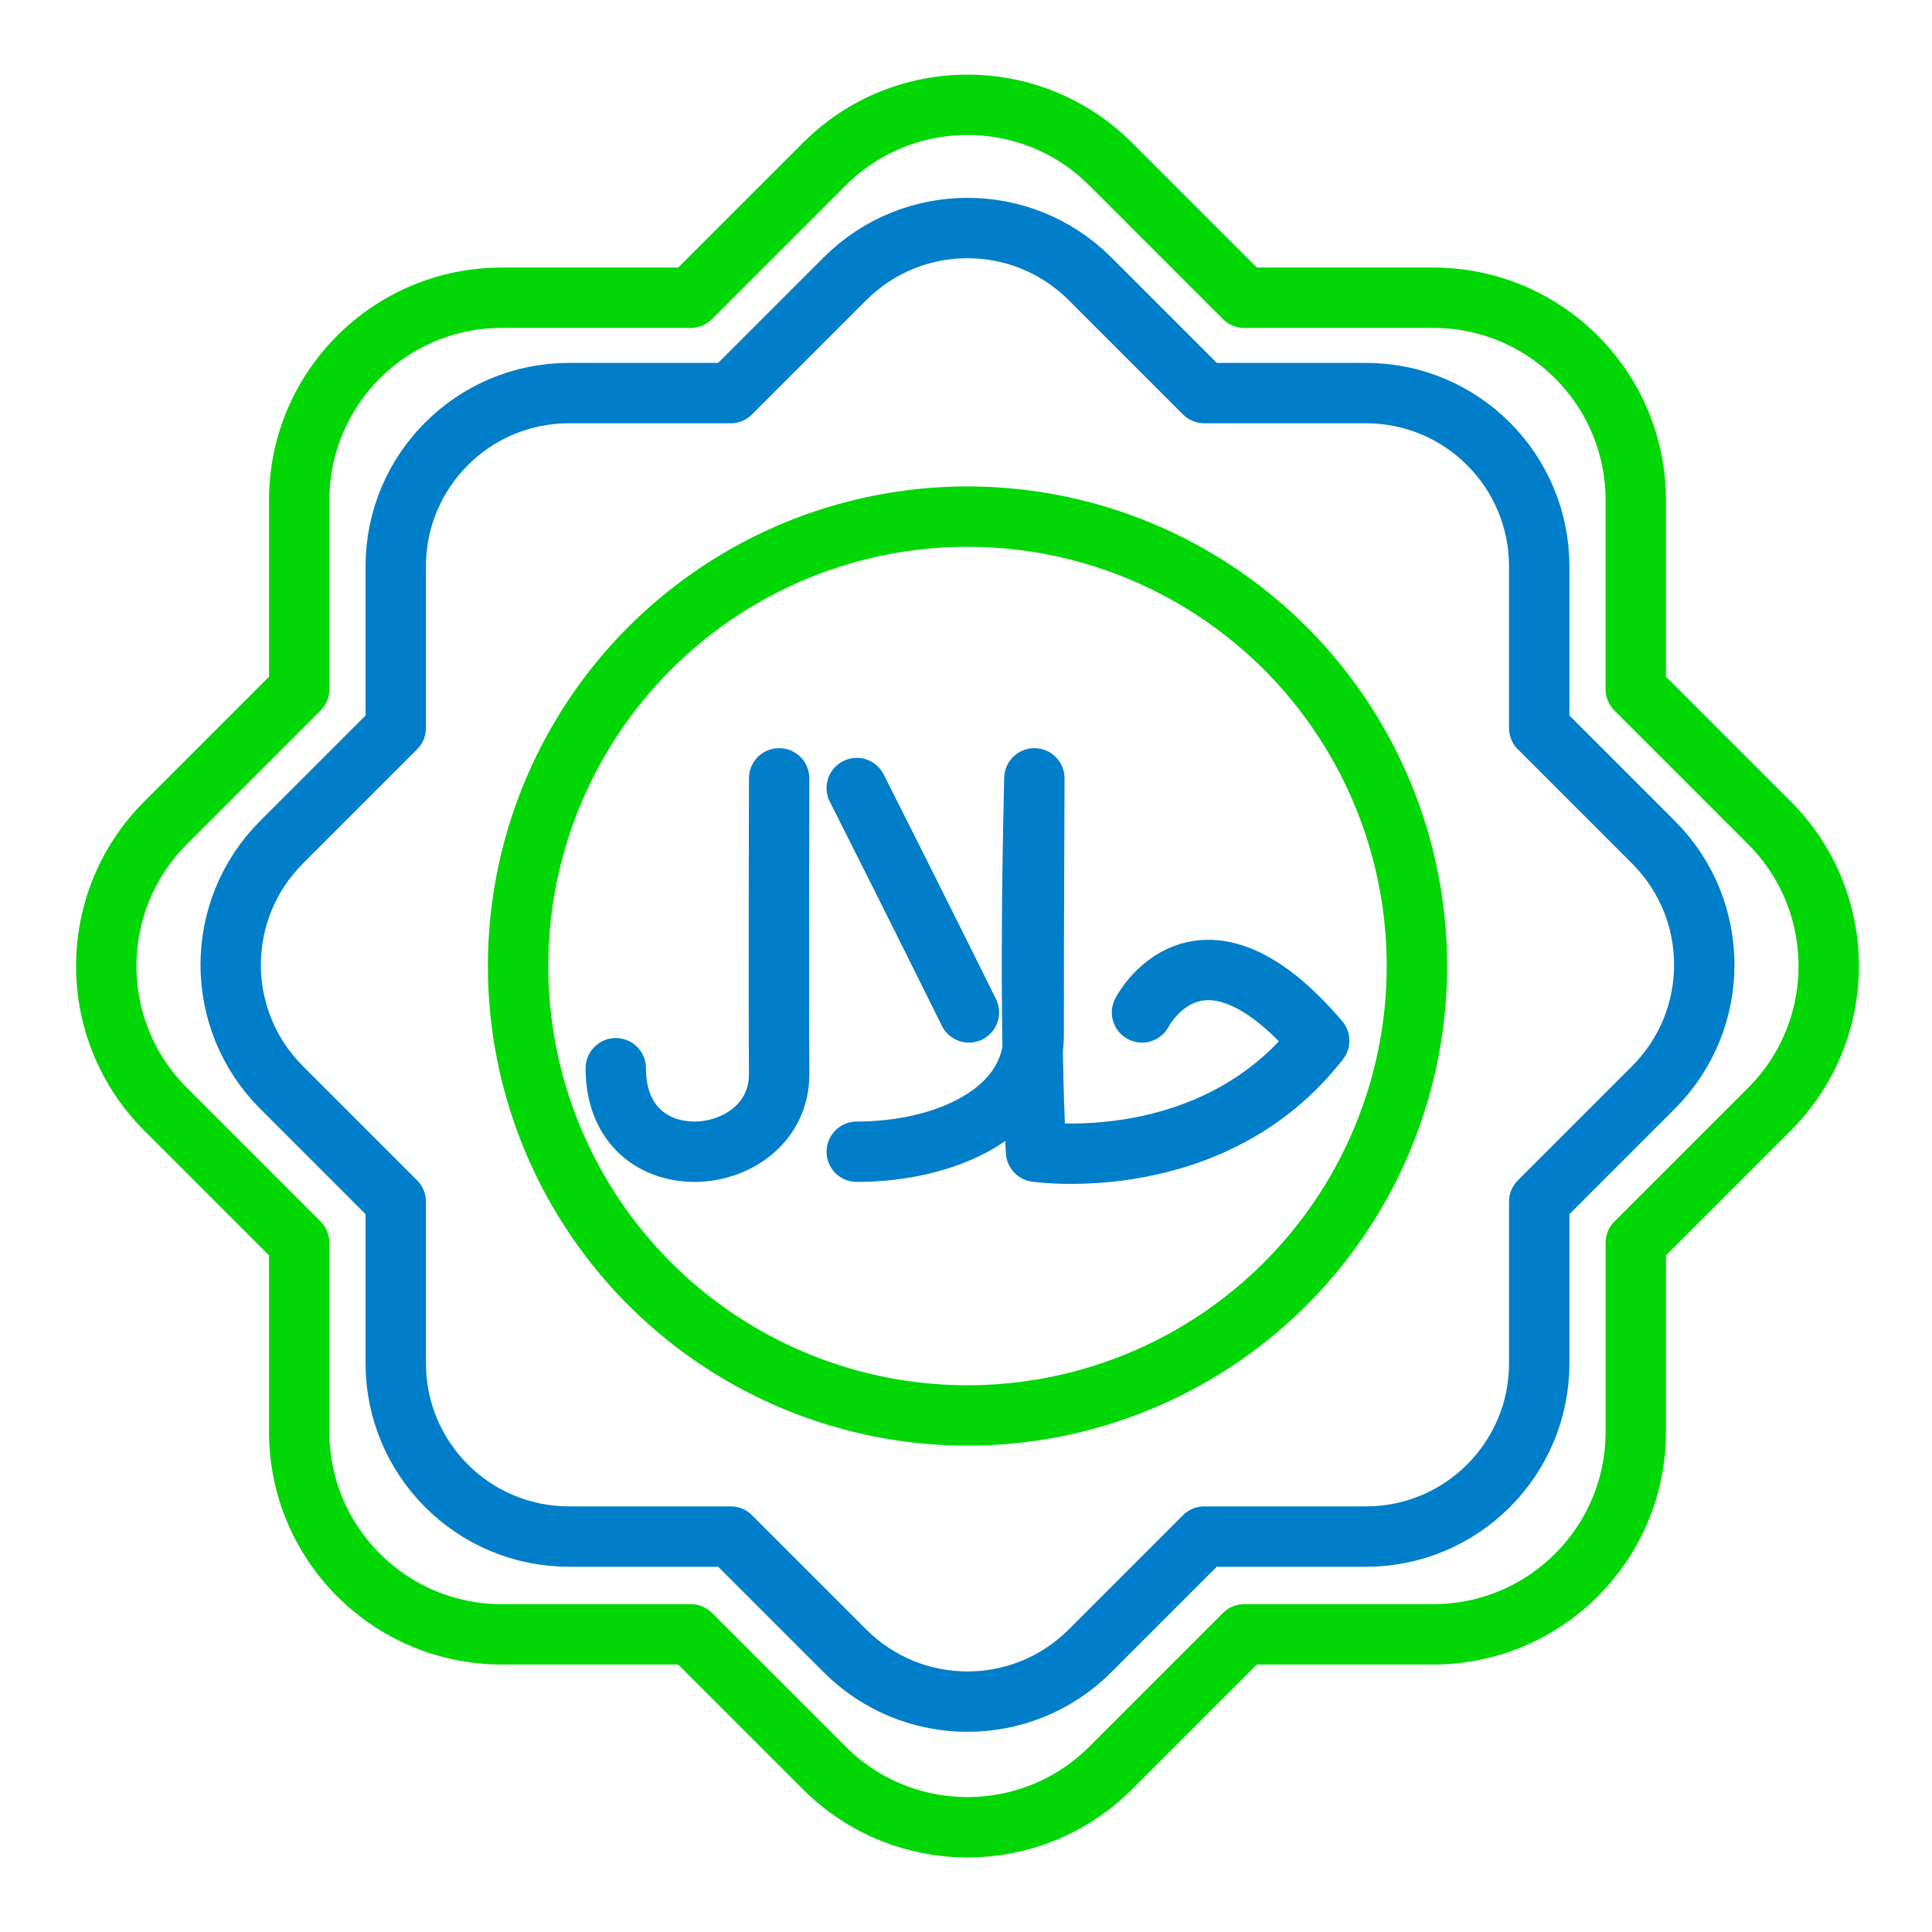 <?xml version="1.0" encoding="utf-8"?>
<!-- Generator: Adobe Illustrator 16.0.0, SVG Export Plug-In . SVG Version: 6.00 Build 0)  -->
<!DOCTYPE svg PUBLIC "-//W3C//DTD SVG 1.1//EN" "http://www.w3.org/Graphics/SVG/1.1/DTD/svg11.dtd">
<svg version="1.1" id="Layer_2" xmlns="http://www.w3.org/2000/svg" xmlns:xlink="http://www.w3.org/1999/xlink" x="0px" y="0px"
	 width="512px" height="512px" viewBox="0 0 512 512" enable-background="new 0 0 512 512" xml:space="preserve">
<g>
	<path fill="none" stroke="#00D704" stroke-width="16" stroke-linecap="round" stroke-linejoin="round" stroke-miterlimit="10" d="
		M468.911,218.06l-35.413-35.413l-0.001-50.076c0.001-29.641-24.028-53.668-53.668-53.668h-50.077l-35.409-35.408
		c-20.957-20.96-54.939-20.96-75.897,0l-35.409,35.408h-50.078c-29.643-0.002-53.671,24.026-53.669,53.67l0,50.076l-35.41,35.41
		c-20.961,20.958-20.961,54.939,0.001,75.898l35.41,35.41l0,50.078c-0.001,29.641,24.025,53.668,53.665,53.666l50.082,0.001
		l35.41,35.409c20.959,20.961,54.938,20.961,75.895,0.002l35.41-35.41h50.078c29.641-0.002,53.667-24.029,53.668-53.668
		l-0.001-50.076l35.413-35.412C489.869,272.996,489.869,239.018,468.911,218.06z"/>
	<path fill="none" stroke="#007EC9" stroke-width="16" stroke-linecap="round" stroke-linejoin="round" stroke-miterlimit="10" d="
		M438.205,223.225l-30.296-30.297l-0.001-42.841c0.001-25.358-20.557-45.914-45.914-45.914h-42.842l-30.293-30.292
		c-17.929-17.932-47.001-17.932-64.931,0l-30.293,30.292h-42.842c-25.36-0.001-45.917,20.556-45.915,45.916l0,42.841l-30.293,30.294
		c-17.933,17.93-17.933,47.001,0.001,64.932l30.293,30.294l0,42.843c-0.001,25.358,20.554,45.914,45.911,45.912l42.846,0.001
		l30.294,30.293c17.931,17.933,47,17.933,64.929,0.002l30.294-30.294h42.843c25.358-0.002,45.913-20.558,45.914-45.914
		l-0.001-42.841l30.296-30.296C456.136,270.224,456.136,241.154,438.205,223.225z"/>
	<g>
		
			<circle fill="none" stroke="#00D704" stroke-width="16" stroke-linecap="round" stroke-linejoin="round" stroke-miterlimit="10" cx="256.395" cy="256.008" r="119.099"/>
		<g>
			
				<path fill="none" stroke="#007EC9" stroke-width="16" stroke-linecap="round" stroke-linejoin="round" stroke-miterlimit="10" d="
				M302.643,268.301c0,0,15.241-29.729,46.959,7.495c-28.242,36.338-75.035,29.425-75.035,29.425s-2.101-30.412-0.449-98.952
				c0,5.406-0.179,34.03-0.179,67.868c0,20.89-23.746,31.084-46.891,31.084"/>
			
				<path fill="none" stroke="#007EC9" stroke-width="16" stroke-linecap="round" stroke-linejoin="round" stroke-miterlimit="10" d="
				M256.776,268.301c0,0-14.708-29.729-29.728-59.456"/>
			
				<path fill="none" stroke="#007EC9" stroke-width="16" stroke-linecap="round" stroke-linejoin="round" stroke-miterlimit="10" d="
				M206.482,206.269c0,0-0.164,60.128,0,78.251c0.231,25.488-43.294,30.146-43.294-1.427"/>
		</g>
	</g>
</g>
</svg>
